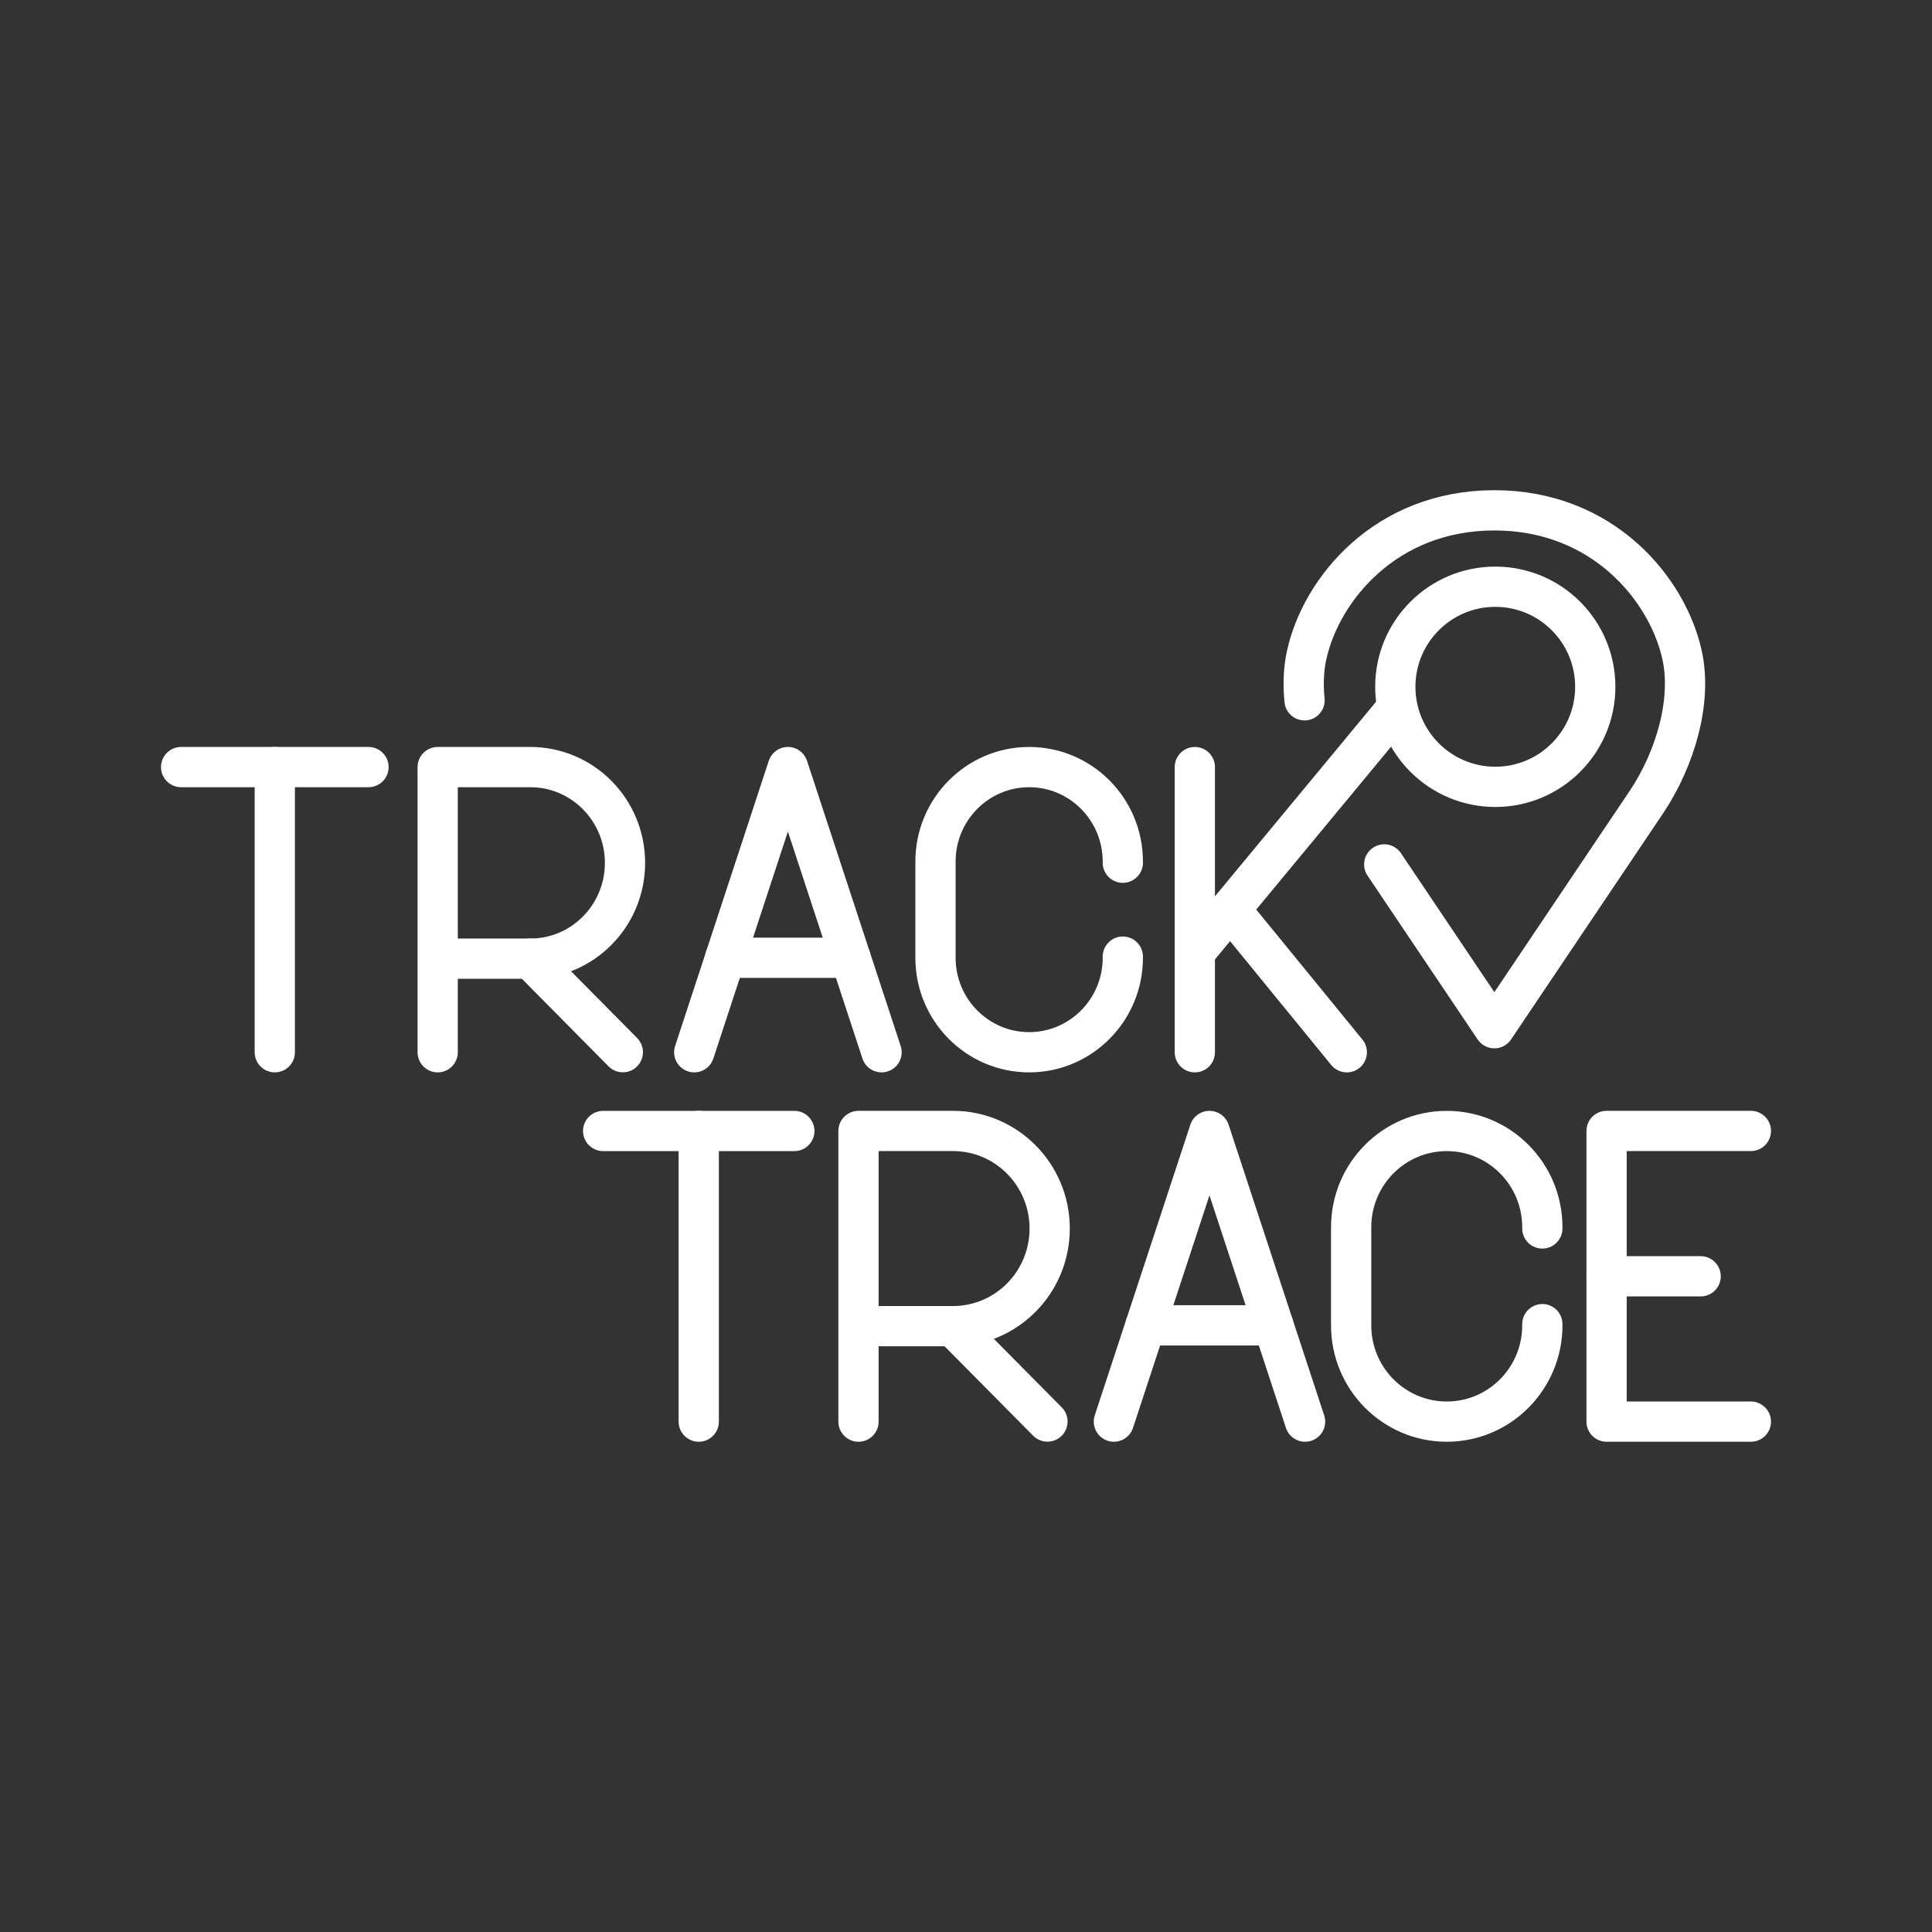 <?xml version="1.0" encoding="UTF-8"?><svg id="b" xmlns="http://www.w3.org/2000/svg" viewBox="0 0 48 48"><rect x="0" y="0" width="48" height="48" fill="#333333" stroke="none"/><defs><style>.x{fill:none;stroke:#fff;stroke-linecap:round;stroke-linejoin:round;}</style></defs><path id="c" class="x" d="M39.634,17.063c0,1.373-1.112,2.486-2.484,2.486s-2.484-1.113-2.484-2.486,1.112-2.486,2.484-2.486h0c1.372,0,2.484,1.113,2.484,2.486h0Z"/><path id="d" class="x" d="M32.411,17.399c-.039-.388-.026-.77.053-1.128.36-1.628,1.958-3.592,4.663-3.592s4.303,1.963,4.663,3.592c.257,1.164-.182,2.594-.869,3.632l-3.794,5.643-2.736-4.07"/><path id="e" class="x" d="M10.874,26.143v-7.085h2.3c1.3,0,2.354,1.065,2.354,2.38s-1.054,2.38-2.354,2.38h-2.3"/><path id="f" class="x" d="M13.174,23.817l2.3,2.324"/><path id="g" class="x" d="M4.5,19.058h4.655"/><path id="h" class="x" d="M6.827,26.143v-7.085"/><path id="i" class="x" d="M27.896,23.767v.029c0,1.296-1.042,2.347-2.327,2.347h0c-1.285,0-2.327-1.051-2.327-2.347v-2.391c0-1.296,1.042-2.347,2.327-2.347h0c1.285,0,2.327,1.051,2.327,2.347v.029"/><path id="j" class="x" d="M21.131,23.796h-3.113"/><path id="k" class="x" d="M17.248,26.143l2.327-7.085,2.327,7.085"/><path id="l" class="x" d="M29.832,23.479l4.819-5.82"/><path id="m" class="x" d="M29.685,19.058v7.085"/><path id="n" class="x" d="M33.461,26.143l-2.893-3.542"/><path id="o" class="x" d="M21.329,35.32v-7.222h2.347c1.327,0,2.403,1.086,2.403,2.425s-1.076,2.425-2.403,2.425h-2.347"/><path id="p" class="x" d="M23.677,32.949l2.347,2.369"/><path id="q" class="x" d="M14.985,28.099h4.75"/><path id="r" class="x" d="M17.36,35.32v-7.222"/><path id="s" class="x" d="M38.319,32.898v.03c0,1.321-1.063,2.392-2.375,2.392h0c-1.312,0-2.375-1.071-2.375-2.392v-2.437c0-1.321,1.063-2.392,2.375-2.392h0c1.312,0,2.375,1.071,2.375,2.392v.03"/><path id="t" class="x" d="M39.915,31.709h2.337"/><path id="u" class="x" d="M43.5,35.32h-3.585v-7.222h3.585"/><path id="v" class="x" d="M27.674,35.32l2.375-7.222,2.375,7.222"/><path id="w" class="x" d="M31.637,32.928h-3.176"/></svg>